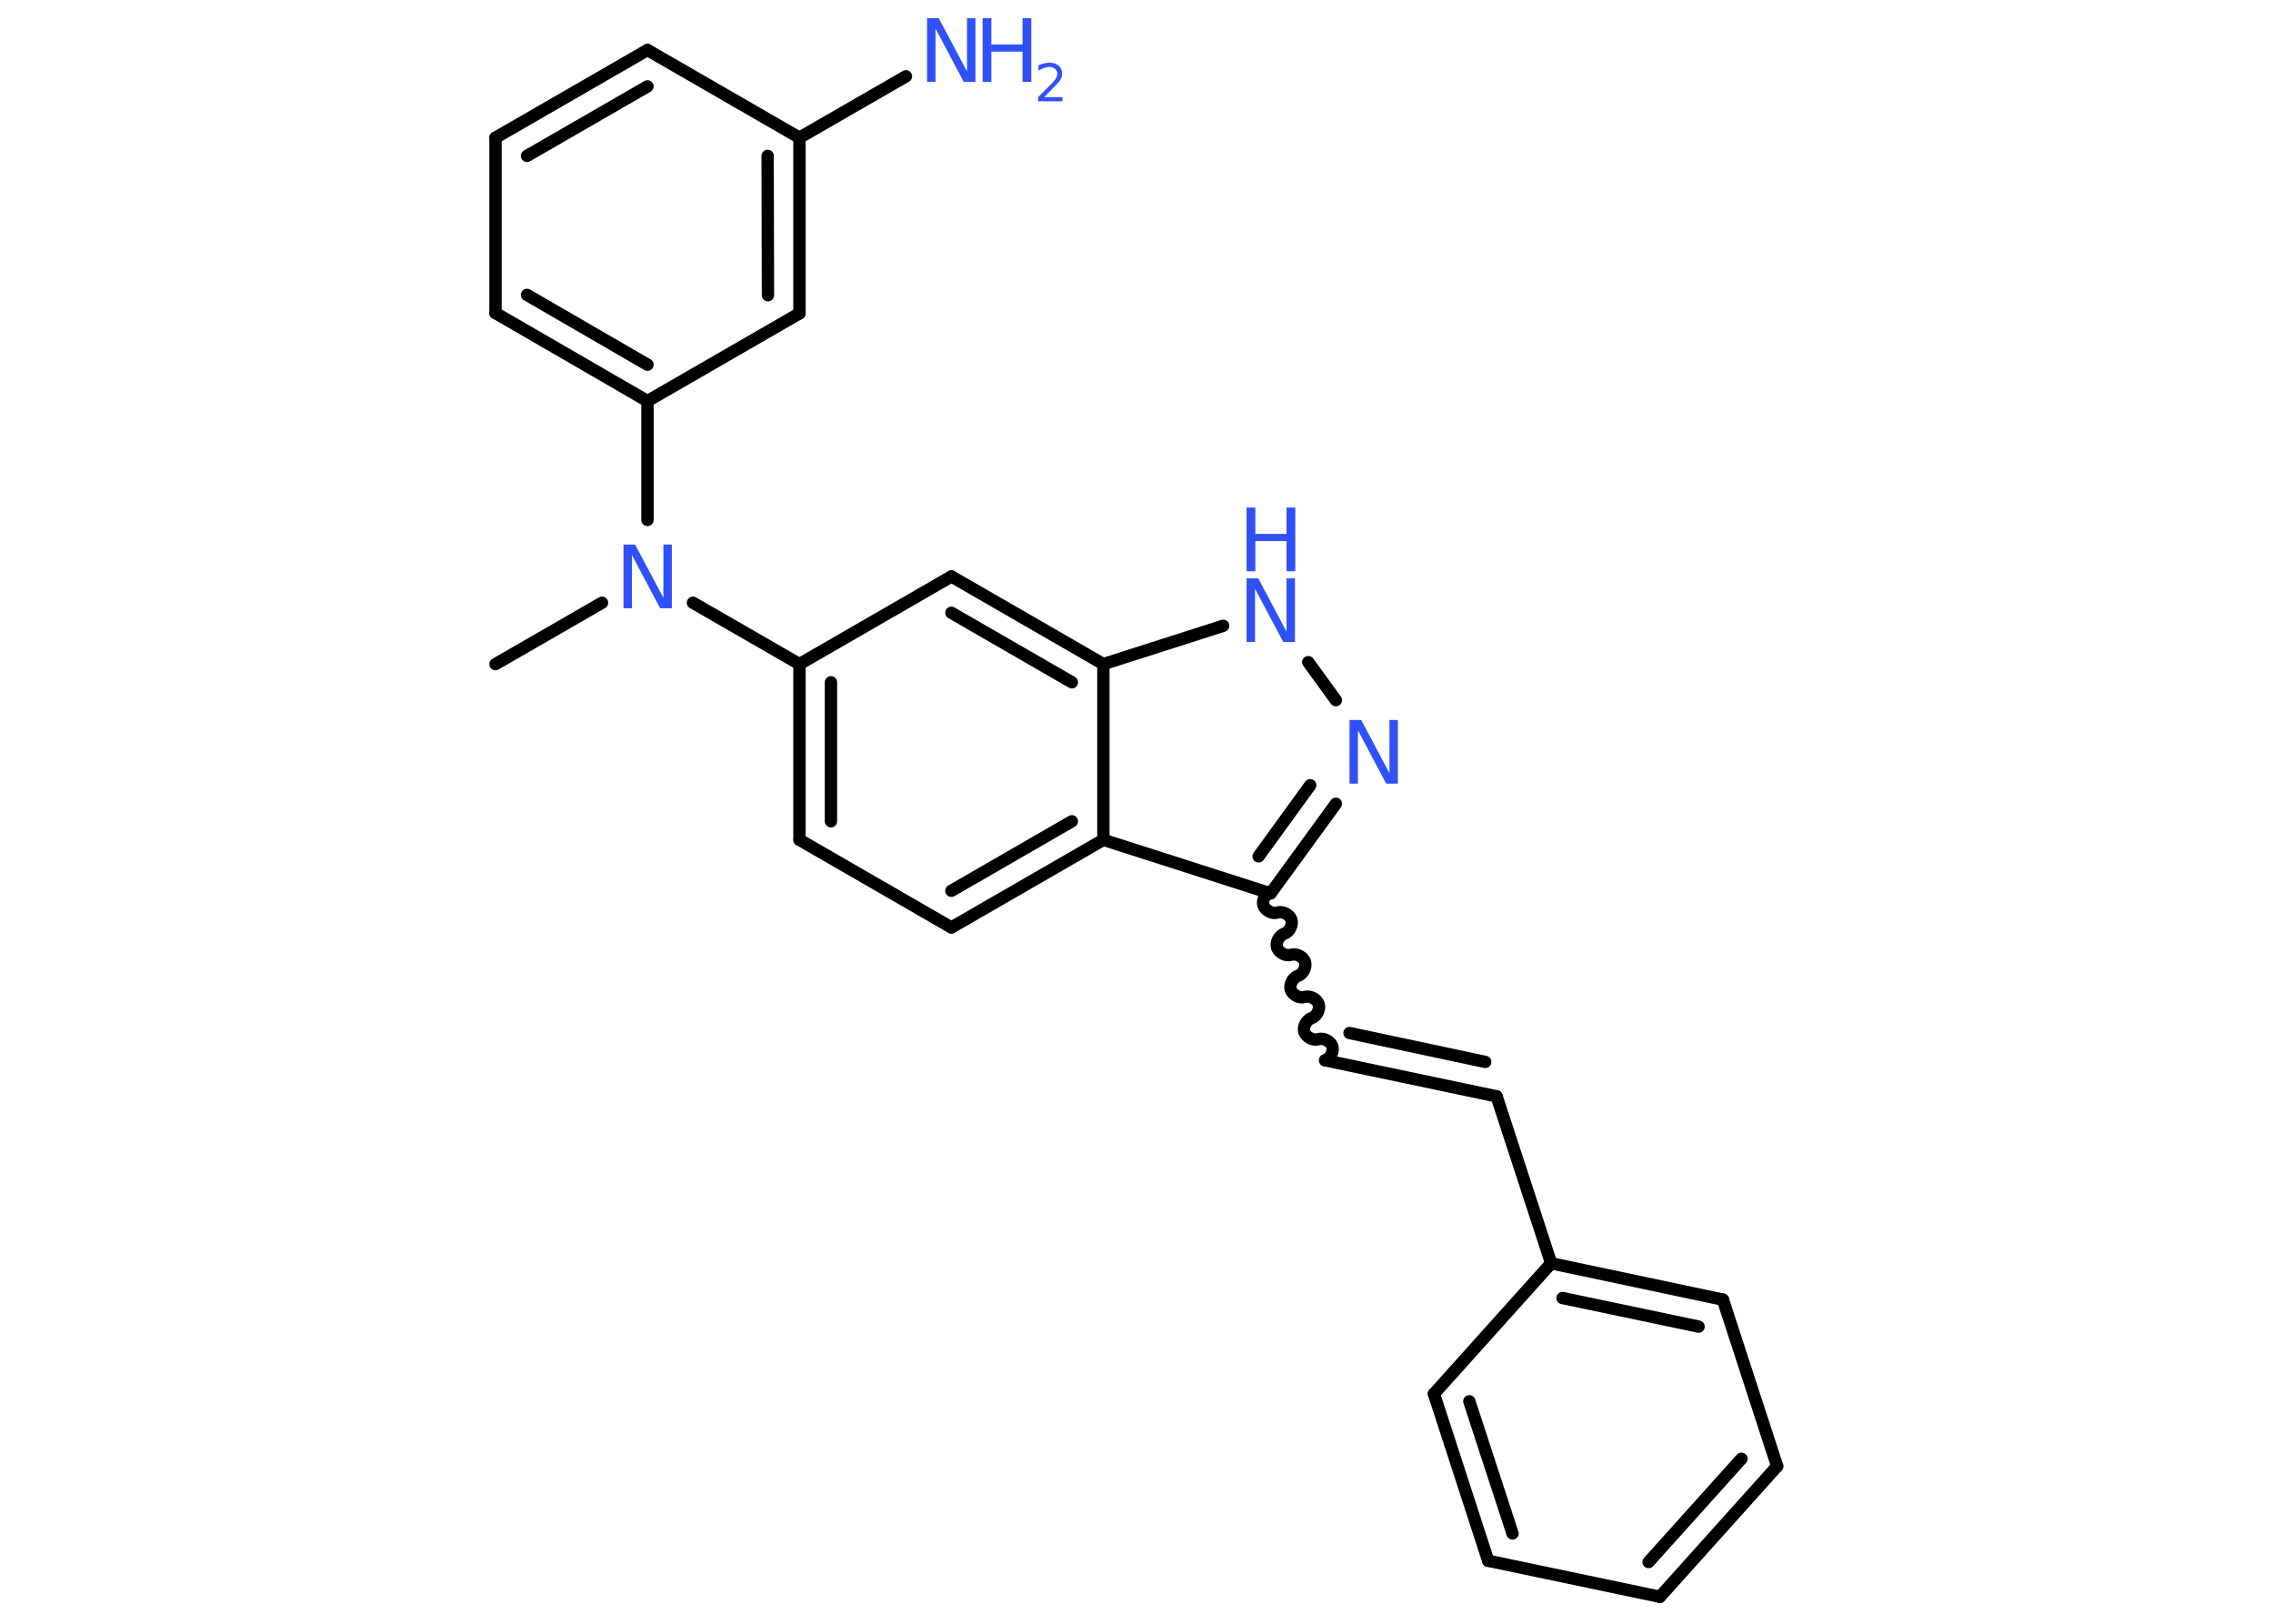 <?xml version='1.0' encoding='UTF-8'?>
<!DOCTYPE svg PUBLIC "-//W3C//DTD SVG 1.1//EN" "http://www.w3.org/Graphics/SVG/1.1/DTD/svg11.dtd">
<svg version='1.2' xmlns='http://www.w3.org/2000/svg' xmlns:xlink='http://www.w3.org/1999/xlink' width='70.0mm' height='50.0mm' viewBox='0 0 70.0 50.0'>
  <desc>Generated by the Chemistry Development Kit (http://github.com/cdk)</desc>
  <g stroke-linecap='round' stroke-linejoin='round' stroke='#000000' stroke-width='.38' fill='#3050F8'>
    <rect x='.0' y='.0' width='70.0' height='50.0' fill='#FFFFFF' stroke='none'/>
    <g id='mol1' class='mol'>
      <line id='mol1bnd1' class='bond' x1='15.26' y1='20.45' x2='18.54' y2='18.56'/>
      <line id='mol1bnd2' class='bond' x1='19.94' y1='16.01' x2='19.94' y2='12.35'/>
      <g id='mol1bnd3' class='bond'>
        <line x1='15.26' y1='9.64' x2='19.94' y2='12.35'/>
        <line x1='16.23' y1='9.08' x2='19.94' y2='11.23'/>
      </g>
      <line id='mol1bnd4' class='bond' x1='15.26' y1='9.64' x2='15.26' y2='4.24'/>
      <g id='mol1bnd5' class='bond'>
        <line x1='19.94' y1='1.54' x2='15.26' y2='4.24'/>
        <line x1='19.94' y1='2.66' x2='16.23' y2='4.8'/>
      </g>
      <line id='mol1bnd6' class='bond' x1='19.94' y1='1.54' x2='24.62' y2='4.24'/>
      <line id='mol1bnd7' class='bond' x1='24.62' y1='4.24' x2='27.9' y2='2.35'/>
      <g id='mol1bnd8' class='bond'>
        <line x1='24.62' y1='9.65' x2='24.62' y2='4.24'/>
        <line x1='23.65' y1='9.09' x2='23.64' y2='4.8'/>
      </g>
      <line id='mol1bnd9' class='bond' x1='19.94' y1='12.35' x2='24.62' y2='9.65'/>
      <line id='mol1bnd10' class='bond' x1='21.34' y1='18.56' x2='24.62' y2='20.45'/>
      <g id='mol1bnd11' class='bond'>
        <line x1='24.62' y1='20.45' x2='24.62' y2='25.86'/>
        <line x1='25.59' y1='21.01' x2='25.59' y2='25.29'/>
      </g>
      <line id='mol1bnd12' class='bond' x1='24.62' y1='25.86' x2='29.3' y2='28.56'/>
      <g id='mol1bnd13' class='bond'>
        <line x1='29.3' y1='28.56' x2='33.98' y2='25.86'/>
        <line x1='29.3' y1='27.43' x2='33.01' y2='25.29'/>
      </g>
      <line id='mol1bnd14' class='bond' x1='33.98' y1='25.86' x2='39.13' y2='27.51'/>
      <path id='mol1bnd15' class='bond' d='M40.81 32.65c.16 -.05 .27 -.27 .22 -.43c-.05 -.16 -.27 -.27 -.43 -.22c-.16 .05 -.37 -.06 -.43 -.22c-.05 -.16 .06 -.37 .22 -.43c.16 -.05 .27 -.27 .22 -.43c-.05 -.16 -.27 -.27 -.43 -.22c-.16 .05 -.37 -.06 -.43 -.22c-.05 -.16 .06 -.37 .22 -.43c.16 -.05 .27 -.27 .22 -.43c-.05 -.16 -.27 -.27 -.43 -.22c-.16 .05 -.37 -.06 -.43 -.22c-.05 -.16 .06 -.37 .22 -.43c.16 -.05 .27 -.27 .22 -.43c-.05 -.16 -.27 -.27 -.43 -.22c-.16 .05 -.37 -.06 -.43 -.22c-.05 -.16 .06 -.37 .22 -.43' fill='none' stroke='#000000' stroke-width='.38'/>
      <g id='mol1bnd16' class='bond'>
        <line x1='40.81' y1='32.65' x2='46.09' y2='33.76'/>
        <line x1='41.56' y1='31.81' x2='45.74' y2='32.7'/>
      </g>
      <line id='mol1bnd17' class='bond' x1='46.09' y1='33.76' x2='47.77' y2='38.9'/>
      <g id='mol1bnd18' class='bond'>
        <line x1='53.06' y1='40.02' x2='47.77' y2='38.9'/>
        <line x1='52.31' y1='40.85' x2='48.12' y2='39.97'/>
      </g>
      <line id='mol1bnd19' class='bond' x1='53.06' y1='40.02' x2='54.73' y2='45.15'/>
      <g id='mol1bnd20' class='bond'>
        <line x1='51.12' y1='49.17' x2='54.73' y2='45.15'/>
        <line x1='50.77' y1='48.1' x2='53.63' y2='44.92'/>
      </g>
      <line id='mol1bnd21' class='bond' x1='51.12' y1='49.17' x2='45.83' y2='48.06'/>
      <g id='mol1bnd22' class='bond'>
        <line x1='44.16' y1='42.92' x2='45.83' y2='48.06'/>
        <line x1='45.25' y1='43.15' x2='46.58' y2='47.22'/>
      </g>
      <line id='mol1bnd23' class='bond' x1='47.77' y1='38.9' x2='44.16' y2='42.92'/>
      <g id='mol1bnd24' class='bond'>
        <line x1='39.13' y1='27.51' x2='41.14' y2='24.75'/>
        <line x1='38.76' y1='26.37' x2='40.35' y2='24.18'/>
      </g>
      <line id='mol1bnd25' class='bond' x1='41.14' y1='21.56' x2='40.29' y2='20.39'/>
      <line id='mol1bnd26' class='bond' x1='37.67' y1='19.27' x2='33.98' y2='20.45'/>
      <line id='mol1bnd27' class='bond' x1='33.98' y1='25.86' x2='33.98' y2='20.45'/>
      <g id='mol1bnd28' class='bond'>
        <line x1='33.98' y1='20.45' x2='29.3' y2='17.75'/>
        <line x1='33.01' y1='21.01' x2='29.3' y2='18.87'/>
      </g>
      <line id='mol1bnd29' class='bond' x1='24.62' y1='20.45' x2='29.3' y2='17.75'/>
      <path id='mol1atm2' class='atom' d='M19.2 16.77h.36l.87 1.64v-1.64h.26v1.96h-.36l-.87 -1.64v1.64h-.26v-1.96z' stroke='none'/>
      <g id='mol1atm8' class='atom'>
        <path d='M28.55 .56h.36l.87 1.64v-1.64h.26v1.96h-.36l-.87 -1.64v1.64h-.26v-1.96z' stroke='none'/>
        <path d='M30.26 .56h.27v.81h.96v-.81h.27v1.96h-.27v-.93h-.96v.93h-.27v-1.96z' stroke='none'/>
        <path d='M32.17 2.99h.55v.13h-.75v-.13q.09 -.09 .25 -.25q.16 -.16 .2 -.2q.08 -.09 .11 -.15q.03 -.06 .03 -.12q.0 -.1 -.07 -.15q-.07 -.06 -.17 -.06q-.08 .0 -.16 .03q-.08 .03 -.18 .08v-.16q.1 -.04 .18 -.06q.08 -.02 .15 -.02q.18 .0 .29 .09q.11 .09 .11 .25q.0 .07 -.03 .14q-.03 .07 -.1 .15q-.02 .02 -.13 .13q-.11 .11 -.3 .31z' stroke='none'/>
      </g>
      <path id='mol1atm23' class='atom' d='M41.56 22.17h.36l.87 1.64v-1.64h.26v1.96h-.36l-.87 -1.64v1.64h-.26v-1.96z' stroke='none'/>
      <g id='mol1atm24' class='atom'>
        <path d='M38.39 17.81h.36l.87 1.64v-1.64h.26v1.96h-.36l-.87 -1.64v1.64h-.26v-1.96z' stroke='none'/>
        <path d='M38.39 15.63h.27v.81h.96v-.81h.27v1.96h-.27v-.93h-.96v.93h-.27v-1.96z' stroke='none'/>
      </g>
    </g>
  </g>
</svg>
